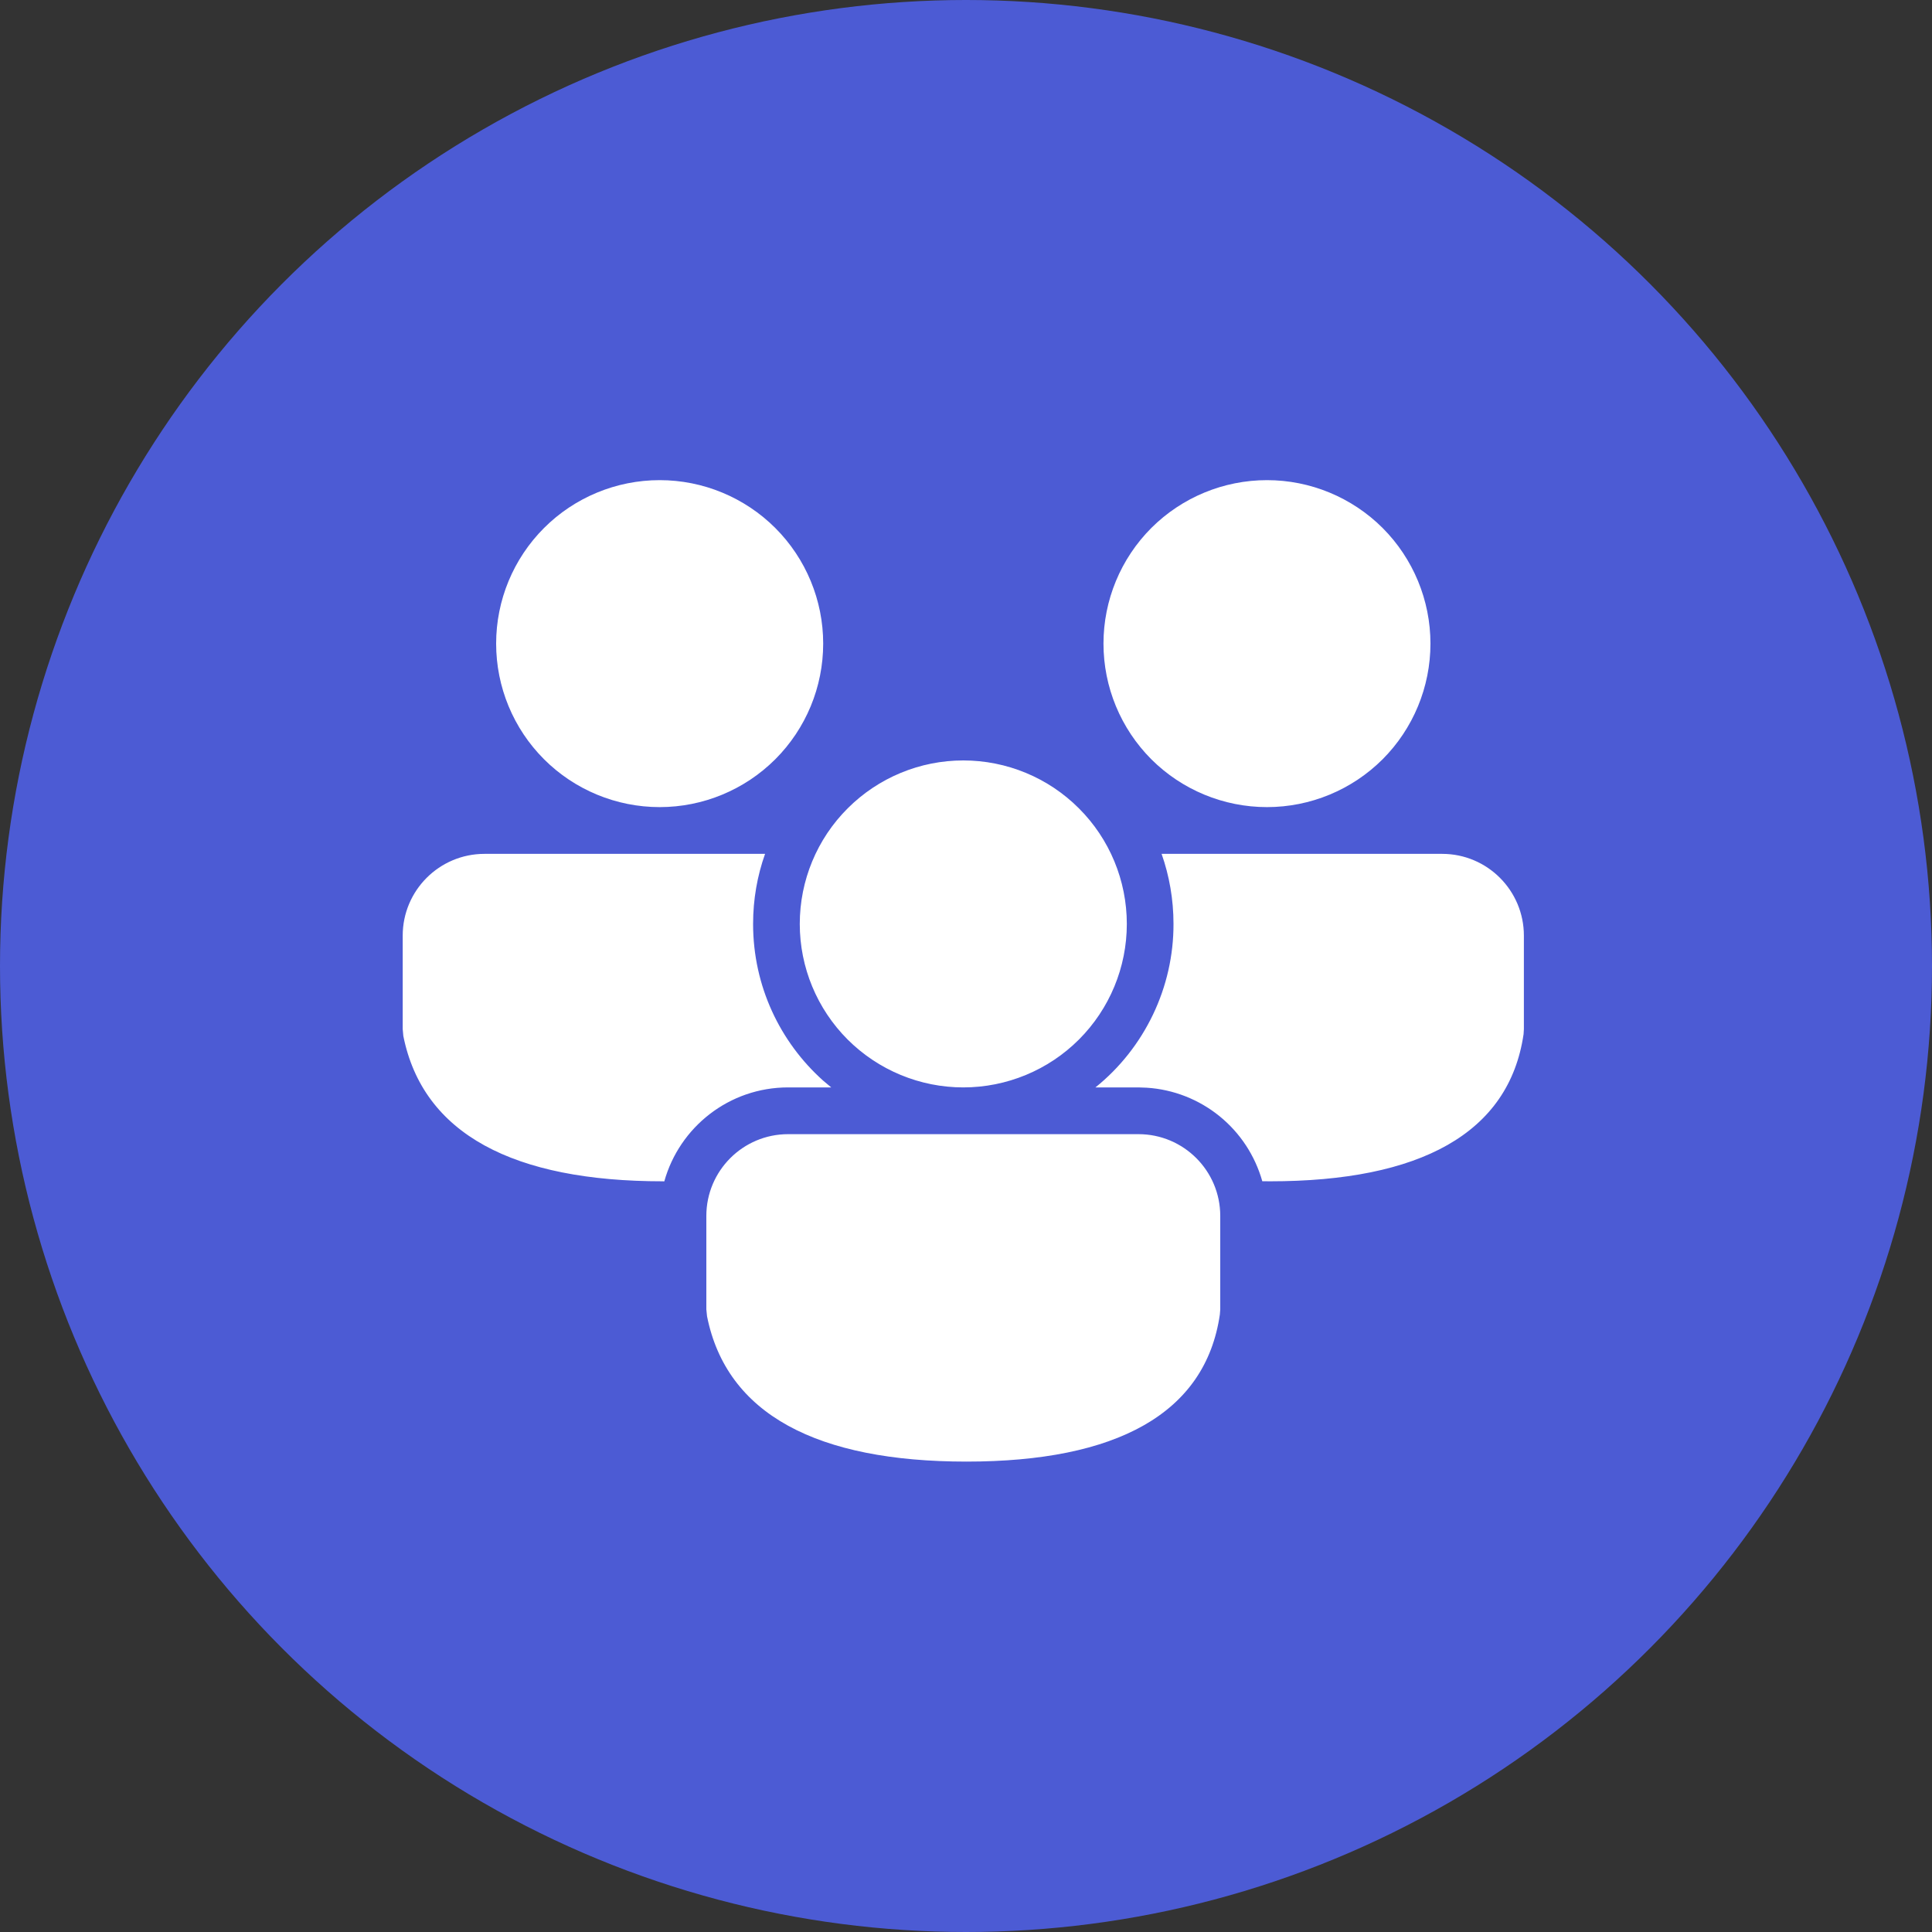 <svg width="25" height="25" viewBox="0 0 25 25" fill="none" xmlns="http://www.w3.org/2000/svg">
<rect x="0" y="0" width="25" height="25" fill="#333333" stroke="none"/>
<circle cx="12.5" cy="12.5" r="12.5" fill="#4C5BD4"/>
<path d="M14.732 14.676C15.316 14.676 15.79 15.15 15.79 15.734V16.944L15.785 17.009C15.598 18.295 14.443 18.913 12.506 18.913C10.575 18.913 9.402 18.302 9.149 17.032L9.14 16.943V15.734C9.14 15.15 9.614 14.676 10.198 14.676H14.732ZM15.031 11.049H18.662C19.245 11.049 19.719 11.523 19.719 12.107V13.317L19.715 13.382C19.527 14.668 18.372 15.286 16.435 15.286L16.334 15.285C16.24 14.953 16.047 14.659 15.779 14.442C15.512 14.226 15.184 14.097 14.84 14.075L14.732 14.071H14.175C14.491 13.817 14.745 13.494 14.92 13.128C15.095 12.762 15.186 12.361 15.185 11.956C15.185 11.638 15.131 11.333 15.031 11.049ZM6.269 11.049H9.9C9.799 11.333 9.745 11.638 9.745 11.956C9.745 12.76 10.094 13.483 10.649 13.981L10.756 14.071H10.198C9.435 14.071 8.792 14.585 8.596 15.287L8.576 15.286C6.646 15.286 5.473 14.675 5.219 13.405L5.211 13.316V12.107C5.211 11.523 5.685 11.049 6.269 11.049ZM12.465 9.84C13.026 9.84 13.565 10.063 13.961 10.46C14.358 10.856 14.581 11.394 14.581 11.956C14.581 12.517 14.358 13.055 13.961 13.452C13.565 13.848 13.026 14.071 12.465 14.071C11.904 14.071 11.366 13.848 10.969 13.452C10.572 13.055 10.349 12.517 10.349 11.956C10.349 11.394 10.572 10.856 10.969 10.46C11.366 10.063 11.904 9.84 12.465 9.84ZM16.395 6.213C16.956 6.213 17.494 6.436 17.891 6.832C18.287 7.229 18.51 7.767 18.51 8.328C18.51 8.89 18.287 9.428 17.891 9.825C17.494 10.221 16.956 10.444 16.395 10.444C15.833 10.444 15.295 10.221 14.898 9.825C14.502 9.428 14.279 8.89 14.279 8.328C14.279 7.767 14.502 7.229 14.898 6.832C15.295 6.436 15.833 6.213 16.395 6.213ZM8.536 6.213C9.097 6.213 9.635 6.436 10.032 6.832C10.429 7.229 10.652 7.767 10.652 8.328C10.652 8.89 10.429 9.428 10.032 9.825C9.635 10.221 9.097 10.444 8.536 10.444C7.975 10.444 7.436 10.221 7.04 9.825C6.643 9.428 6.42 8.89 6.42 8.328C6.42 7.767 6.643 7.229 7.04 6.832C7.436 6.436 7.975 6.213 8.536 6.213Z" fill="white"/>
</svg>
